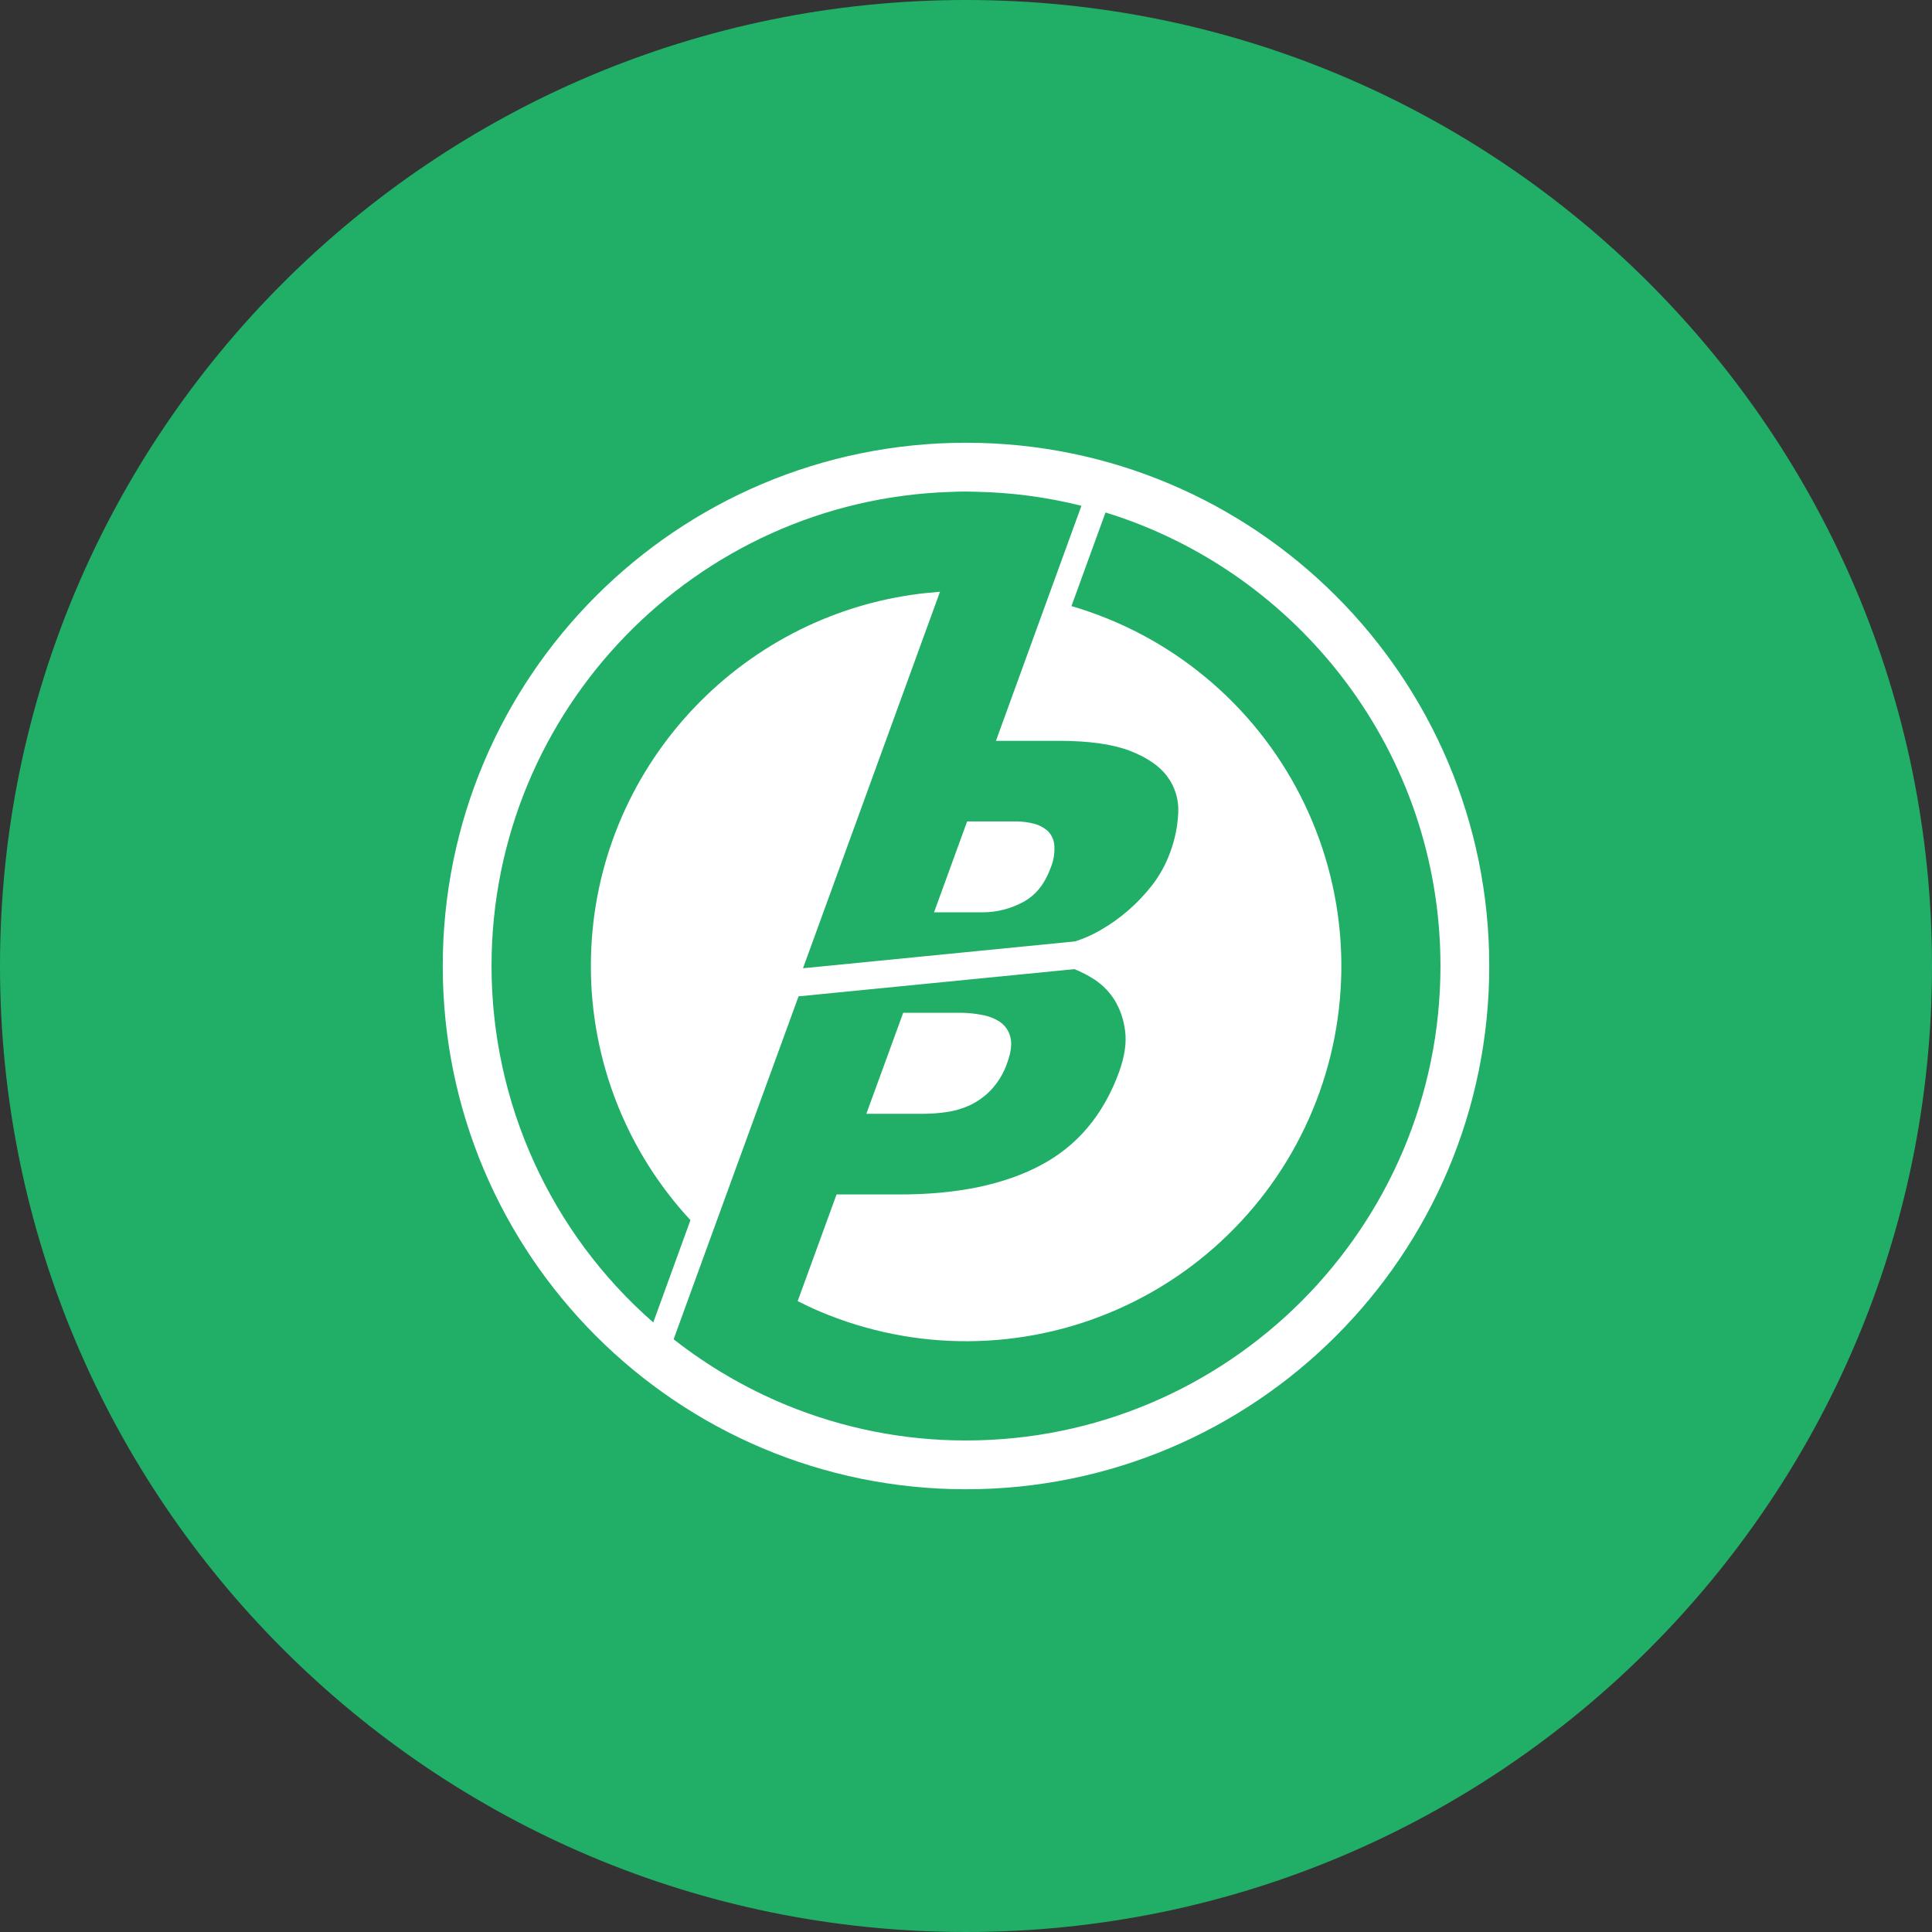 <svg width="24" height="24" viewBox="0 0 24 24" fill="none" xmlns="http://www.w3.org/2000/svg">
<rect x="0" y="0" width="24" height="24" fill="#333333" stroke="none"/>
<g clip-path="url(#clip0_1265_20488)">
<path d="M12 24C18.627 24 24 18.627 24 12C24 5.373 18.627 0 12 0C5.373 0 0 5.373 0 12C0 18.627 5.373 24 12 24Z" fill="#21AF67"/>
<path d="M12 18.5C8.41 18.5 5.5 15.59 5.5 12C5.5 8.41 8.41 5.5 12 5.5C15.59 5.5 18.5 8.41 18.5 12C18.5 15.59 15.59 18.5 12 18.5ZM14.499 9.644C14.403 9.514 14.248 9.409 14.034 9.326C13.822 9.245 13.529 9.203 13.157 9.203H12.372L13.009 7.451L13.434 6.283C13.007 6.176 12.569 6.118 12.129 6.109C12.086 6.109 12.042 6.106 11.999 6.106C11.932 6.106 11.866 6.108 11.8 6.111C8.642 6.216 6.106 8.816 6.106 12C6.106 13.697 6.838 15.311 8.115 16.428L8.577 15.157C7.781 14.299 7.339 13.171 7.34 12C7.34 9.656 9.079 7.712 11.335 7.388C11.447 7.371 11.562 7.361 11.677 7.351L9.975 12.028L13.37 11.693C13.369 11.693 13.367 11.692 13.365 11.691C13.471 11.657 13.572 11.612 13.668 11.556C13.916 11.414 14.134 11.225 14.31 10.999C14.407 10.875 14.483 10.735 14.537 10.586C14.596 10.427 14.63 10.259 14.637 10.089C14.644 9.93 14.595 9.772 14.499 9.644ZM13.05 10.784C12.976 10.986 12.861 11.128 12.701 11.21C12.551 11.289 12.385 11.332 12.215 11.333H11.603L12.014 10.204H12.626C12.699 10.204 12.772 10.214 12.842 10.232C12.907 10.248 12.966 10.279 13.016 10.323C13.064 10.371 13.093 10.435 13.097 10.502C13.104 10.599 13.088 10.695 13.05 10.784ZM13.733 6.366L13.31 7.529C13.919 7.707 14.486 8.007 14.974 8.412C15.463 8.816 15.864 9.317 16.153 9.882C16.441 10.447 16.612 11.065 16.653 11.698C16.694 12.331 16.606 12.966 16.393 13.564C16.18 14.162 15.848 14.71 15.415 15.174C14.983 15.639 14.461 16.011 13.88 16.266C13.3 16.522 12.673 16.656 12.038 16.661C11.404 16.666 10.775 16.541 10.19 16.294C10.095 16.254 10.001 16.21 9.909 16.163L10.392 14.838H11.177C11.887 14.838 12.47 14.718 12.926 14.476C13.382 14.236 13.706 13.85 13.9 13.321C13.971 13.124 13.997 12.952 13.976 12.804C13.96 12.669 13.916 12.539 13.845 12.422C13.781 12.321 13.696 12.234 13.596 12.168C13.517 12.117 13.434 12.074 13.347 12.039L9.92 12.377L8.818 15.4L8.368 16.637C8.795 16.972 9.266 17.247 9.768 17.454C10.476 17.745 11.234 17.895 12 17.894C15.25 17.894 17.894 15.251 17.894 12C17.894 9.353 16.14 7.108 13.733 6.366ZM11.22 12.581H11.935C12.021 12.582 12.106 12.59 12.19 12.606C12.271 12.619 12.349 12.648 12.419 12.692C12.484 12.737 12.531 12.803 12.55 12.879C12.573 12.96 12.561 13.068 12.513 13.2C12.47 13.328 12.401 13.444 12.309 13.542C12.232 13.622 12.141 13.686 12.041 13.733C11.948 13.775 11.849 13.803 11.748 13.816C11.659 13.829 11.569 13.835 11.479 13.836H10.762L11.22 12.581Z" fill="white"/>
</g>
<defs>
<clipPath id="clip0_1265_20488">
<rect width="24" height="24" fill="white"/>
</clipPath>
</defs>
</svg>

